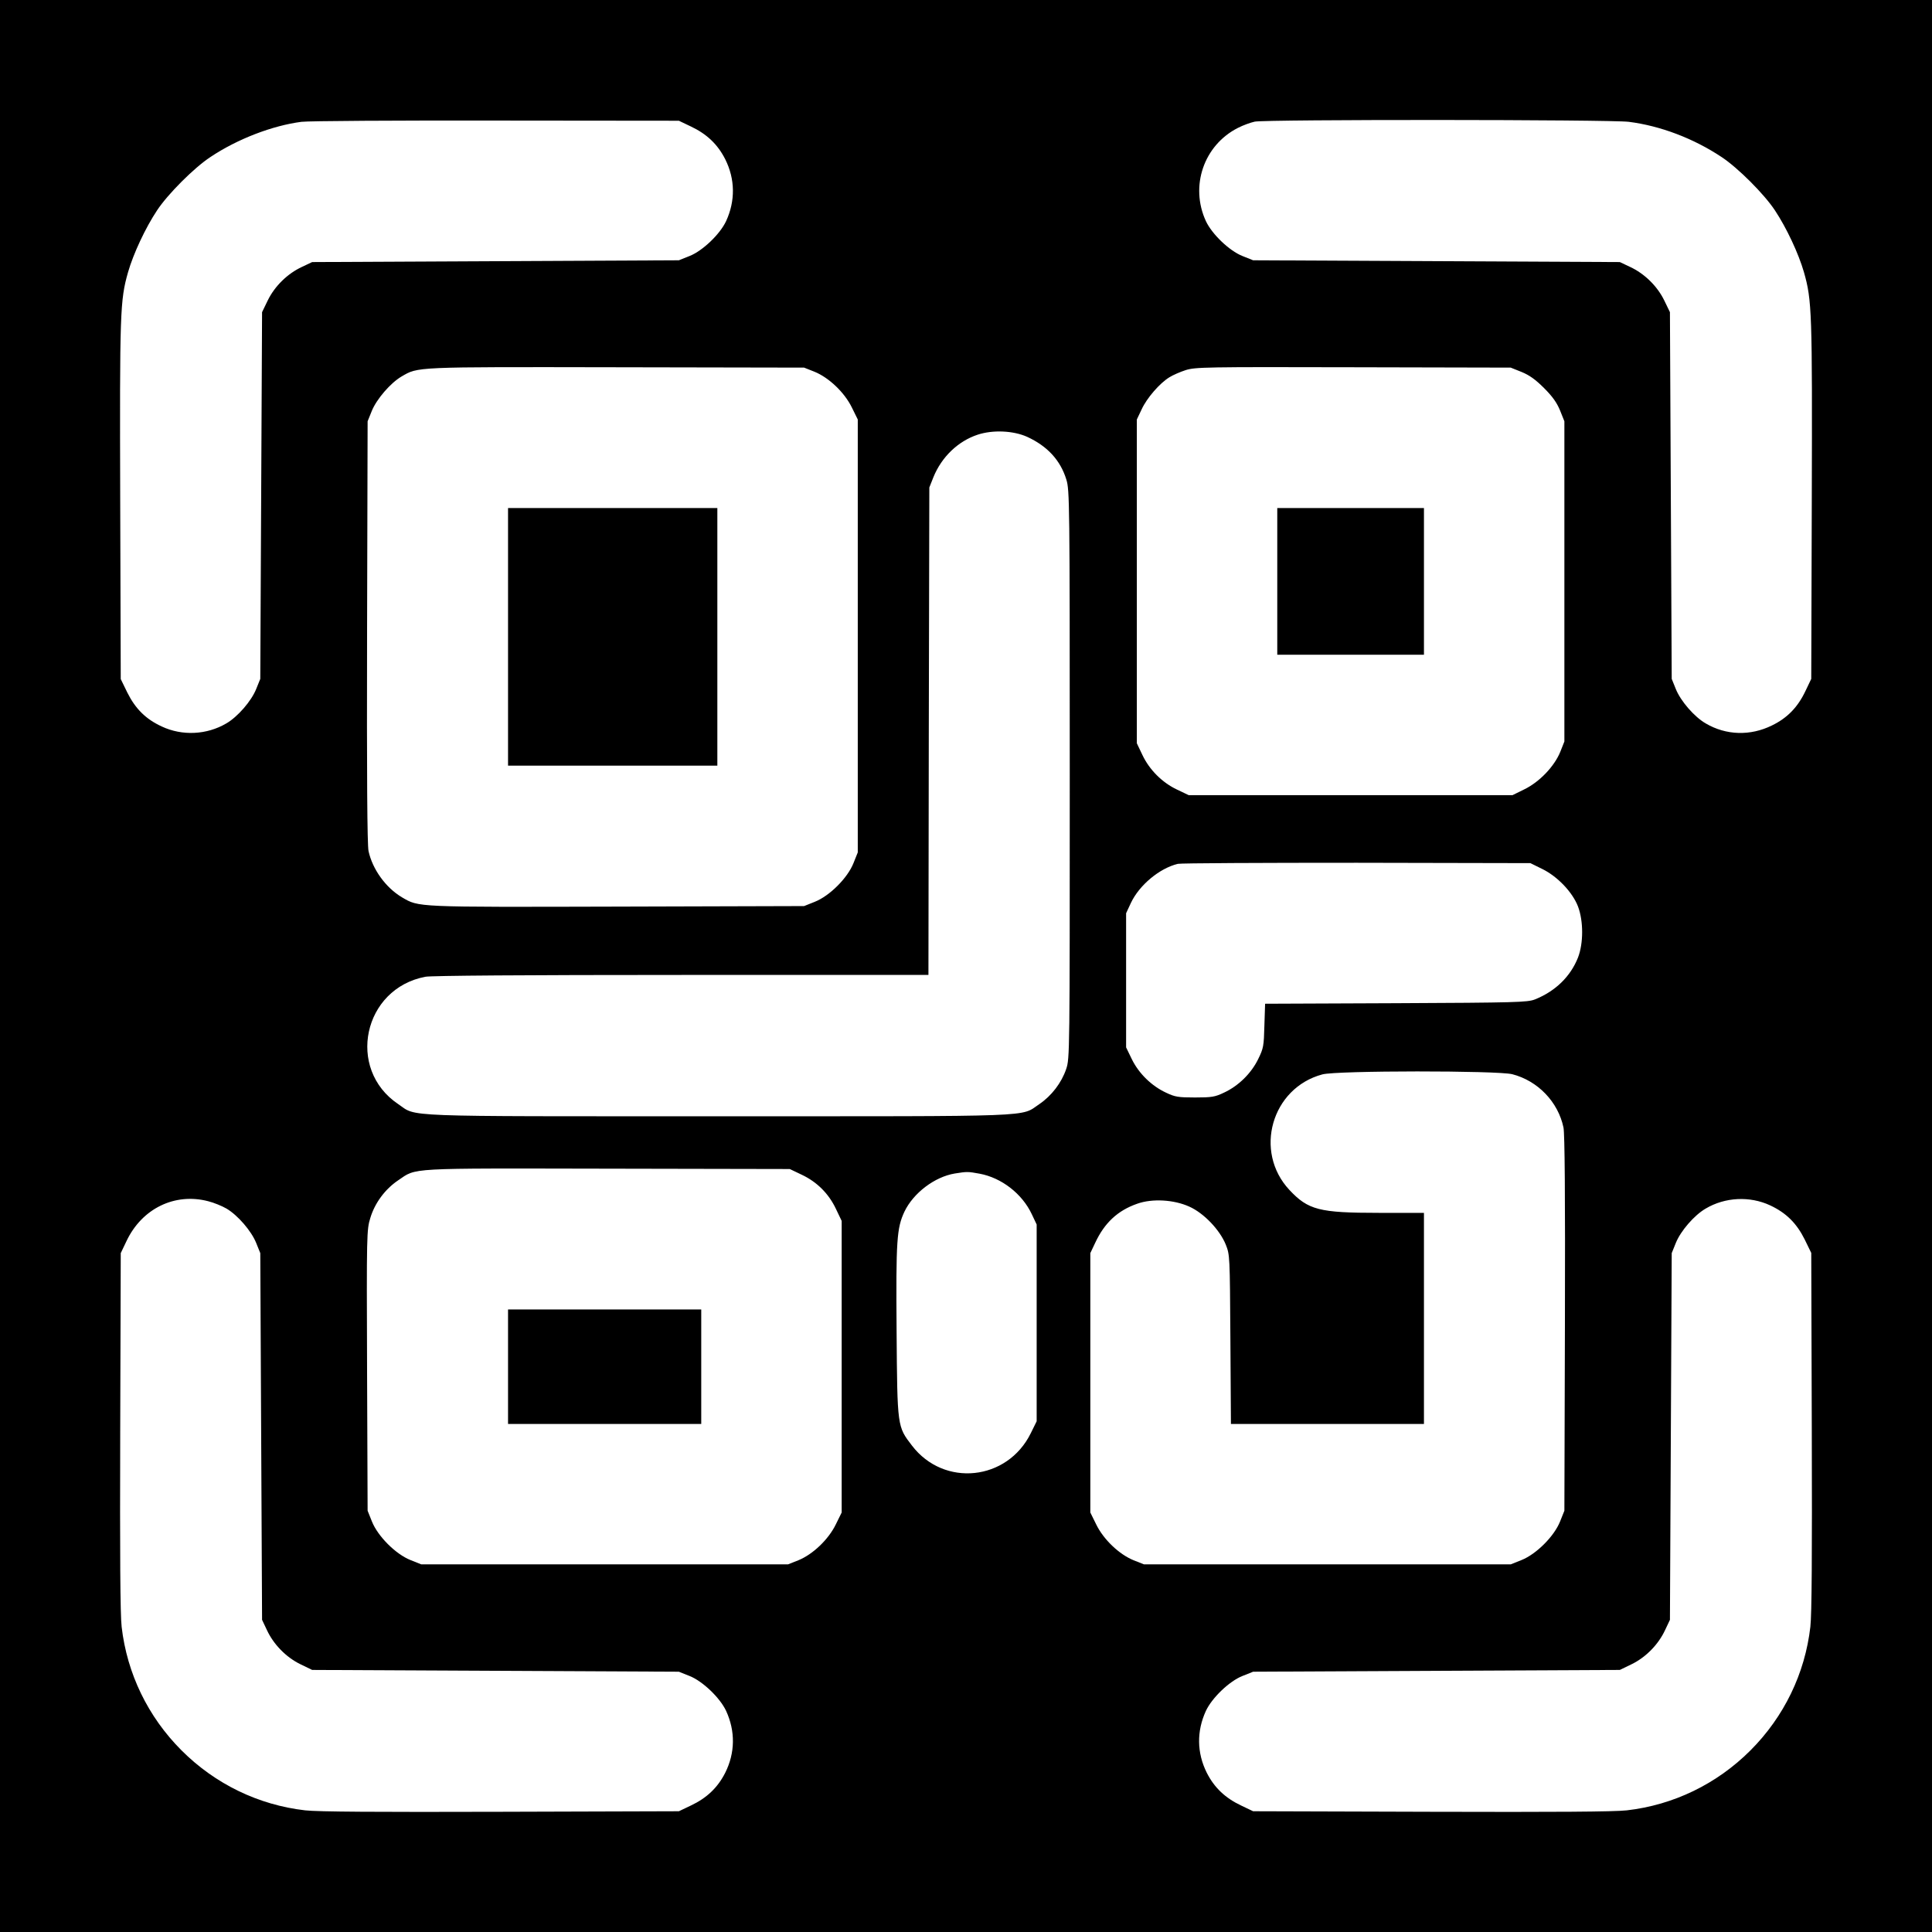 <?xml version="1.0" standalone="no"?>
<!DOCTYPE svg PUBLIC "-//W3C//DTD SVG 20010904//EN"
 "http://www.w3.org/TR/2001/REC-SVG-20010904/DTD/svg10.dtd">
<svg version="1.0" xmlns="http://www.w3.org/2000/svg"
 width="1080pt" height="1080pt" viewBox="0 0 1080 1080"
 preserveAspectRatio="xMidYMid meet">
<g transform="translate(0,1080) scale(0.1,-0.1)"
fill="#000000" stroke="none">
<path d="M0 5400 l0 -5400 5400 0 5400 0 0 5400 0 5400 -5400 0 -5400 0 0
-5400z m3862 4693 c89 -42 150 -100 192 -183 56 -112 57 -233 5 -346 -34 -73
-131 -166 -204 -195 l-60 -24 -1025 -5 -1025 -5 -57 -27 c-80 -37 -152 -107
-191 -187 l-32 -66 -5 -1025 -5 -1025 -23 -57 c-27 -67 -103 -155 -167 -192
-109 -64 -246 -71 -361 -17 -89 41 -147 99 -192 189 l-37 76 -3 995 c-3 1059
-1 1122 44 1280 30 104 97 247 162 345 60 91 207 238 298 298 151 101 347 176
509 197 39 5 529 8 1090 7 l1020 -1 67 -32z m5243 26 c175 -22 361 -92 519
-197 91 -60 238 -207 298 -298 65 -98 132 -241 162 -345 45 -158 47 -221 44
-1279 l-3 -995 -32 -67 c-43 -91 -101 -151 -187 -193 -121 -60 -257 -56 -371
11 -64 37 -140 125 -167 192 l-23 57 -5 1025 -5 1025 -32 66 c-39 80 -111 150
-191 187 l-57 27 -1025 5 -1025 5 -60 24 c-73 29 -170 122 -204 195 -90 195
-12 424 179 521 29 15 71 30 94 35 65 13 1985 12 2091 -1z m-4552 -1397 c81
-33 168 -116 209 -200 l33 -67 0 -1210 0 -1210 -24 -60 c-33 -83 -133 -183
-216 -216 l-60 -24 -1044 -3 c-1135 -3 -1108 -4 -1204 52 -91 54 -165 157
-187 259 -7 36 -10 411 -8 1227 l3 1175 23 57 c27 67 105 157 166 193 95 55
63 54 1201 52 l1050 -2 58 -23z m3952 -1 c44 -18 78 -42 126 -90 48 -48 72
-82 90 -126 l24 -60 0 -895 0 -895 -23 -58 c-33 -81 -116 -168 -200 -209 l-67
-33 -905 0 -905 0 -65 31 c-83 39 -155 111 -194 194 l-31 65 0 905 0 905 27
57 c29 63 101 146 155 179 19 12 60 30 91 40 54 17 109 18 937 16 l880 -2 60
-24z m-2763 -363 c113 -52 186 -131 219 -239 18 -58 19 -122 19 -1648 0 -1563
0 -1588 -20 -1647 -26 -77 -82 -150 -150 -196 -109 -73 17 -68 -1796 -68
-1810 0 -1680 -5 -1788 68 -292 196 -196 647 153 712 34 6 551 10 1432 10
l1379 0 2 1363 3 1362 23 58 c46 113 138 201 247 237 85 28 199 23 277 -12z
m2880 -2416 c85 -42 168 -129 199 -209 31 -82 31 -206 0 -286 -42 -106 -126
-188 -241 -234 -41 -16 -104 -18 -777 -21 l-731 -3 -4 -122 c-3 -115 -5 -127
-35 -188 -39 -80 -111 -150 -191 -187 -50 -24 -69 -27 -162 -27 -93 0 -112 3
-162 27 -80 37 -152 107 -191 187 l-32 66 0 375 0 375 27 58 c47 99 159 193
262 218 17 4 468 6 1001 6 l970 -2 67 -33z m-168 -1147 c143 -37 256 -155 286
-298 7 -36 10 -373 8 -1097 l-3 -1045 -24 -60 c-33 -83 -133 -183 -216 -216
l-60 -24 -1025 0 -1025 0 -58 23 c-81 33 -168 116 -209 200 l-33 67 0 725 0
725 27 57 c52 112 126 181 235 219 84 30 205 23 291 -16 81 -36 170 -129 204
-212 23 -58 23 -61 26 -530 l3 -473 539 0 540 0 0 590 0 590 -253 0 c-332 0
-394 16 -499 128 -201 215 -100 570 184 646 80 22 979 22 1062 1z m-3972 -562
c85 -40 151 -106 191 -191 l32 -67 0 -815 0 -815 -33 -67 c-41 -84 -128 -167
-209 -200 l-58 -23 -1025 0 -1025 0 -60 24 c-83 33 -183 133 -216 216 l-24 60
-3 785 c-3 764 -2 786 18 851 25 84 83 162 156 211 105 71 39 67 1169 65
l1020 -2 67 -32z m994 6 c123 -23 238 -112 292 -227 l27 -57 0 -550 0 -550
-33 -67 c-131 -266 -485 -303 -664 -69 -82 107 -82 101 -86 639 -4 511 1 577
44 669 50 104 168 194 281 213 69 11 73 11 139 -1z m-4312 -154 c32 -8 78 -27
102 -41 63 -37 139 -125 166 -192 l23 -57 5 -1025 5 -1025 27 -57 c37 -80 107
-152 187 -191 l66 -32 1025 -5 1025 -5 60 -24 c73 -29 170 -122 204 -195 52
-113 51 -234 -5 -346 -42 -83 -103 -141 -192 -183 l-67 -32 -995 -3 c-691 -2
-1025 0 -1094 8 -261 30 -503 147 -691 335 -188 188 -305 430 -335 691 -8 69
-10 404 -8 1094 l3 995 32 67 c86 182 270 272 457 223z m8731 -23 c90 -42 148
-100 193 -190 l37 -76 3 -995 c2 -690 0 -1026 -8 -1095 -30 -261 -147 -503
-335 -691 -188 -188 -430 -305 -691 -335 -69 -8 -403 -10 -1094 -8 l-995 3
-67 32 c-89 42 -150 100 -192 183 -56 112 -57 233 -5 346 34 73 131 166 204
195 l60 24 1025 5 1025 5 66 32 c80 39 150 111 187 191 l27 57 5 1025 5 1025
23 57 c27 67 103 155 167 192 108 64 246 71 360 18z"/>
<path d="M2840 7240 l0 -720 585 0 585 0 0 720 0 720 -585 0 -585 0 0 -720z"/>
<path d="M7140 7550 l0 -410 410 0 410 0 0 410 0 410 -410 0 -410 0 0 -410z"/>
<path d="M2840 3160 l0 -320 540 0 540 0 0 320 0 320 -540 0 -540 0 0 -320z"/>
</g>
</svg>
